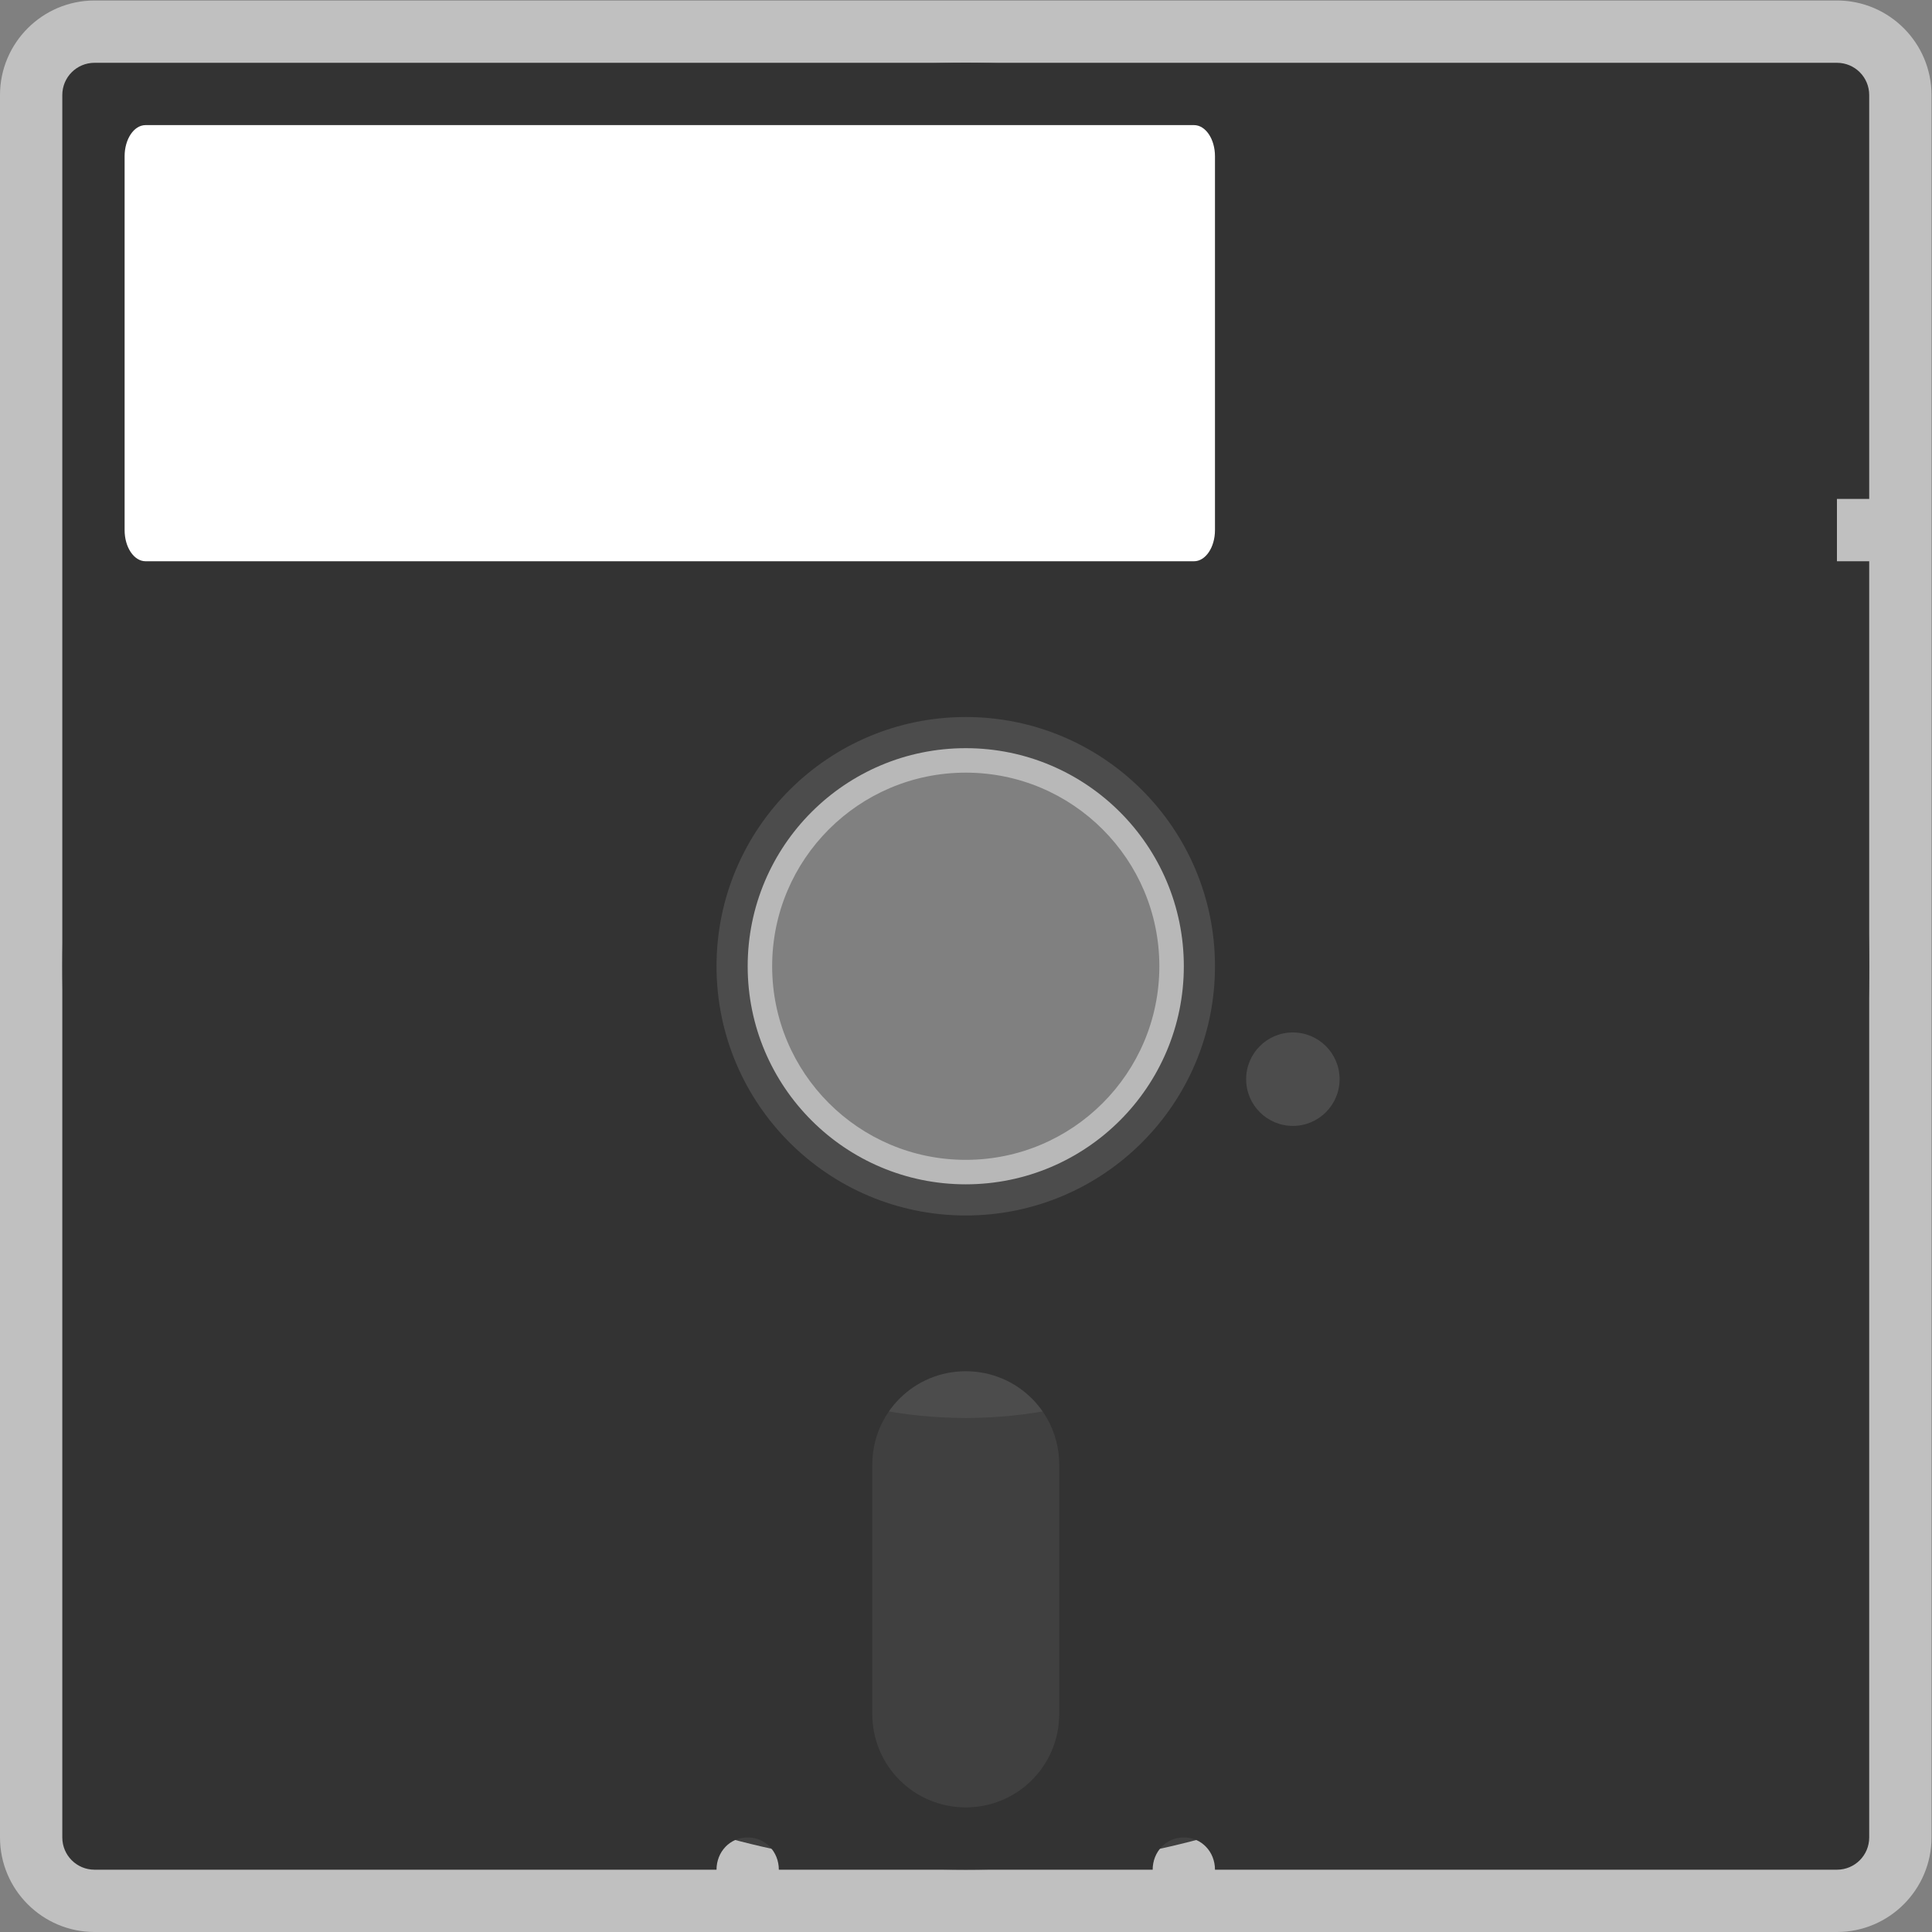 <svg height="330.667" viewBox="0 0 330.667 330.667" width="330.667" xmlns="http://www.w3.org/2000/svg" xmlns:xlink="http://www.w3.org/1999/xlink"><rect x="0" y="0" width="330.667" height="330.667" fill="#808080" stroke="none"/><clipPath id="a"><path d="m0 256h256v-256h-256z"/></clipPath><clipPath id="b"><path d="m4 252h248v-248h-248z"/></clipPath><clipPath id="c"><path d="m94.857 161.143h66.286v-66.286h-66.286z"/></clipPath><g clip-path="url(#a)" transform="matrix(1.333 0 0 -1.333 -5.333 336)"><g clip-path="url(#b)" opacity=".5"><path d="m0 0c-16.569 0-30 13.431-30 30 0 16.568 13.431 30 30 30s30-13.432 30-30c0-16.569-13.431-30-30-30m111.857 154h-223.714c-6.696 0-12.143-5.447-12.143-12.143v-223.714c0-6.696 5.447-12.143 12.143-12.143h79.857 8 48 8 79.857c6.696 0 12.143 5.447 12.143 12.143v163.857 8 51.857c0 6.696-5.447 12.143-12.143 12.143" fill="#fff" transform="translate(128 98)"/></g><g clip-path="url(#c)" opacity=".5"><path d="m0 0c13.728 0 24.857-11.129 24.857-24.857s-11.129-24.857-24.857-24.857-24.857 11.129-24.857 24.857 11.129 24.857 24.857 24.857m0 8.286c-18.304 0-33.143-14.839-33.143-33.143s14.839-33.143 33.143-33.143 33.143 14.839 33.143 33.143-14.839 33.143-33.143 33.143" fill="#efefef" transform="translate(128 152.857)"/></g><path d="m0 0c16.016 0 29-12.984 29-29s-12.984-29-29-29-29 12.984-29 29 12.984 29 29 29m0 87c-64.065 0-116-51.935-116-116s51.935-116 116-116 116 51.935 116 116-51.935 116-116 116" fill="#404040" transform="translate(128 157)"/><path d="m0 0c15.464 0 28-12.536 28-28s-12.536-28-28-28-28 12.536-28 28 12.536 28 28 28m0 30c-32.033 0-58-25.967-58-58s25.967-58 58-58 58 25.967 58 58-25.967 58-58 58" fill="#4c4c4c" transform="translate(128 156)"/><path d="m0 0c6.648 0 12-5.352 12-12v-32c0-6.648-5.352-12-12-12s-12 5.352-12 12v32c0 6.648 5.352 12 12 12m42 43.5c3.314 0 6-2.686 6-6s-2.686-6-6-6-6 2.686-6 6 2.686 6 6 6m-42 40.5c17.673 0 32-14.327 32-32s-14.327-32-32-32-32 14.327-32 32 14.327 32 32 32m-111.857 84c-2.295 0-4.143-1.848-4.143-4.143v-223.714c0-2.295 1.848-4.143 4.143-4.143h79.857c0 2.288 1.712 4.143 4 4.143s4-1.855 4-4.143h48c0 2.288 1.712 4.143 4 4.143s4-1.855 4-4.143h79.857c2.295 0 4.143 1.848 4.143 4.143v163.857h-4.143v8h4.143v51.857c0 2.295-1.848 4.143-4.143 4.143z" fill="#333" transform="translate(128 76)"/><path d="m0 0h134.615c1.487 0 2.693-1.791 2.693-4v-48c0-2.209-1.206-4-2.693-4h-134.615c-1.487 0-2.692 1.791-2.692 4v48c0 2.209 1.205 4 2.692 4" fill="#fff" transform="translate(22.692 236)"/></g></svg>